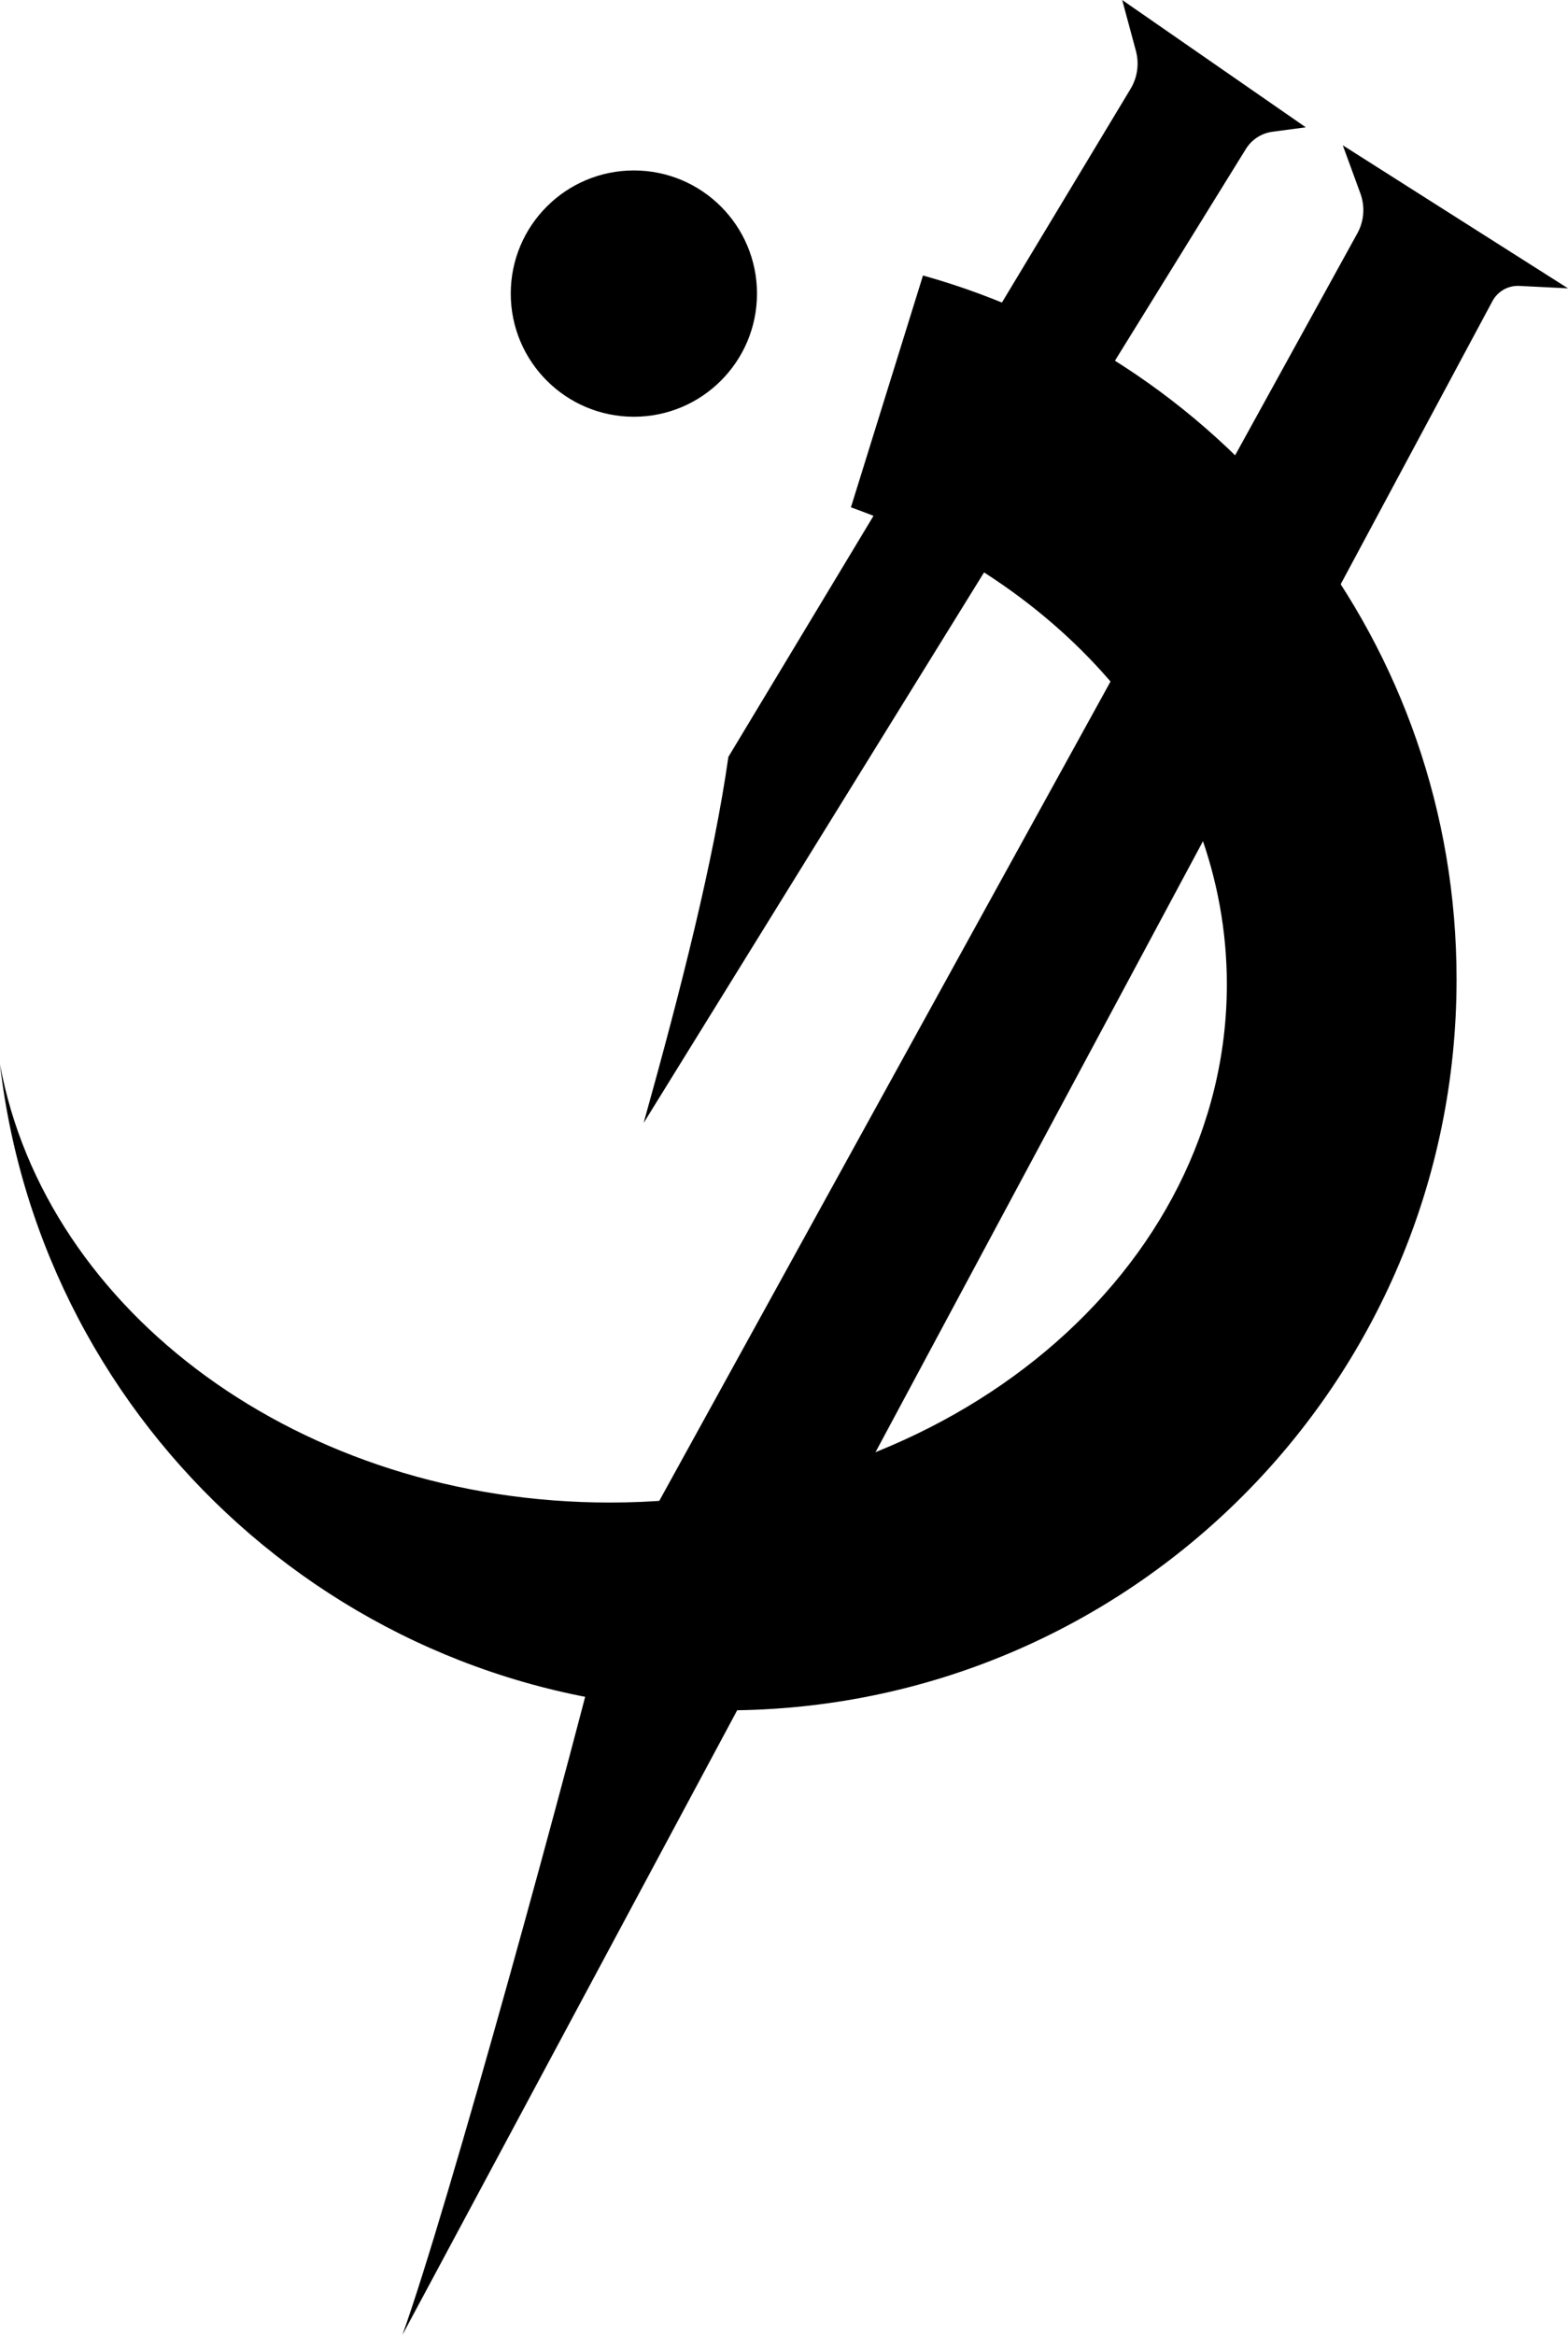 <?xml version="1.0" encoding="UTF-8"?>
<svg id="Layer_1" xmlns="http://www.w3.org/2000/svg" viewBox="0 0 522.17 777.37">
  <path d="M307.37,91.72l-24,77.19c73.6,26.25,125.19,87.48,125.19,158.84,0,95.27-92,172.5-205.5,172.5-102.71,0-187.81-63.26-203.06-145.89,14,121.07,116.85,215.08,241.68,215.08,134.41,0,243.38-109,243.38-243.37.03-111.66-75.19-205.68-177.69-234.35Z"/>
  <path d="M214.34,373.88c12.57-45,23.34-87.5,28.22-121.88L376.5,29.58c2.29-3.8,2.93-8.37,1.77-12.66l-4.56-16.92,61.13,42.38-11.08,1.48c-3.67.49-6.92,2.6-8.87,5.75l-200.55,324.27Z"/>
  <path d="M447.17,48.38l75,47.62-16.21-.81c-3.71-.19-7.2,1.79-8.95,5.06L134.01,777.37c14.72-40.8,56.2-191.62,70.5-250.38L452.03,77.67c2.24-4.07,2.6-8.91,1-13.27l-5.86-16.02Z"/>
  <circle cx="211.09" cy="97.75" r="41"/>
</svg>
